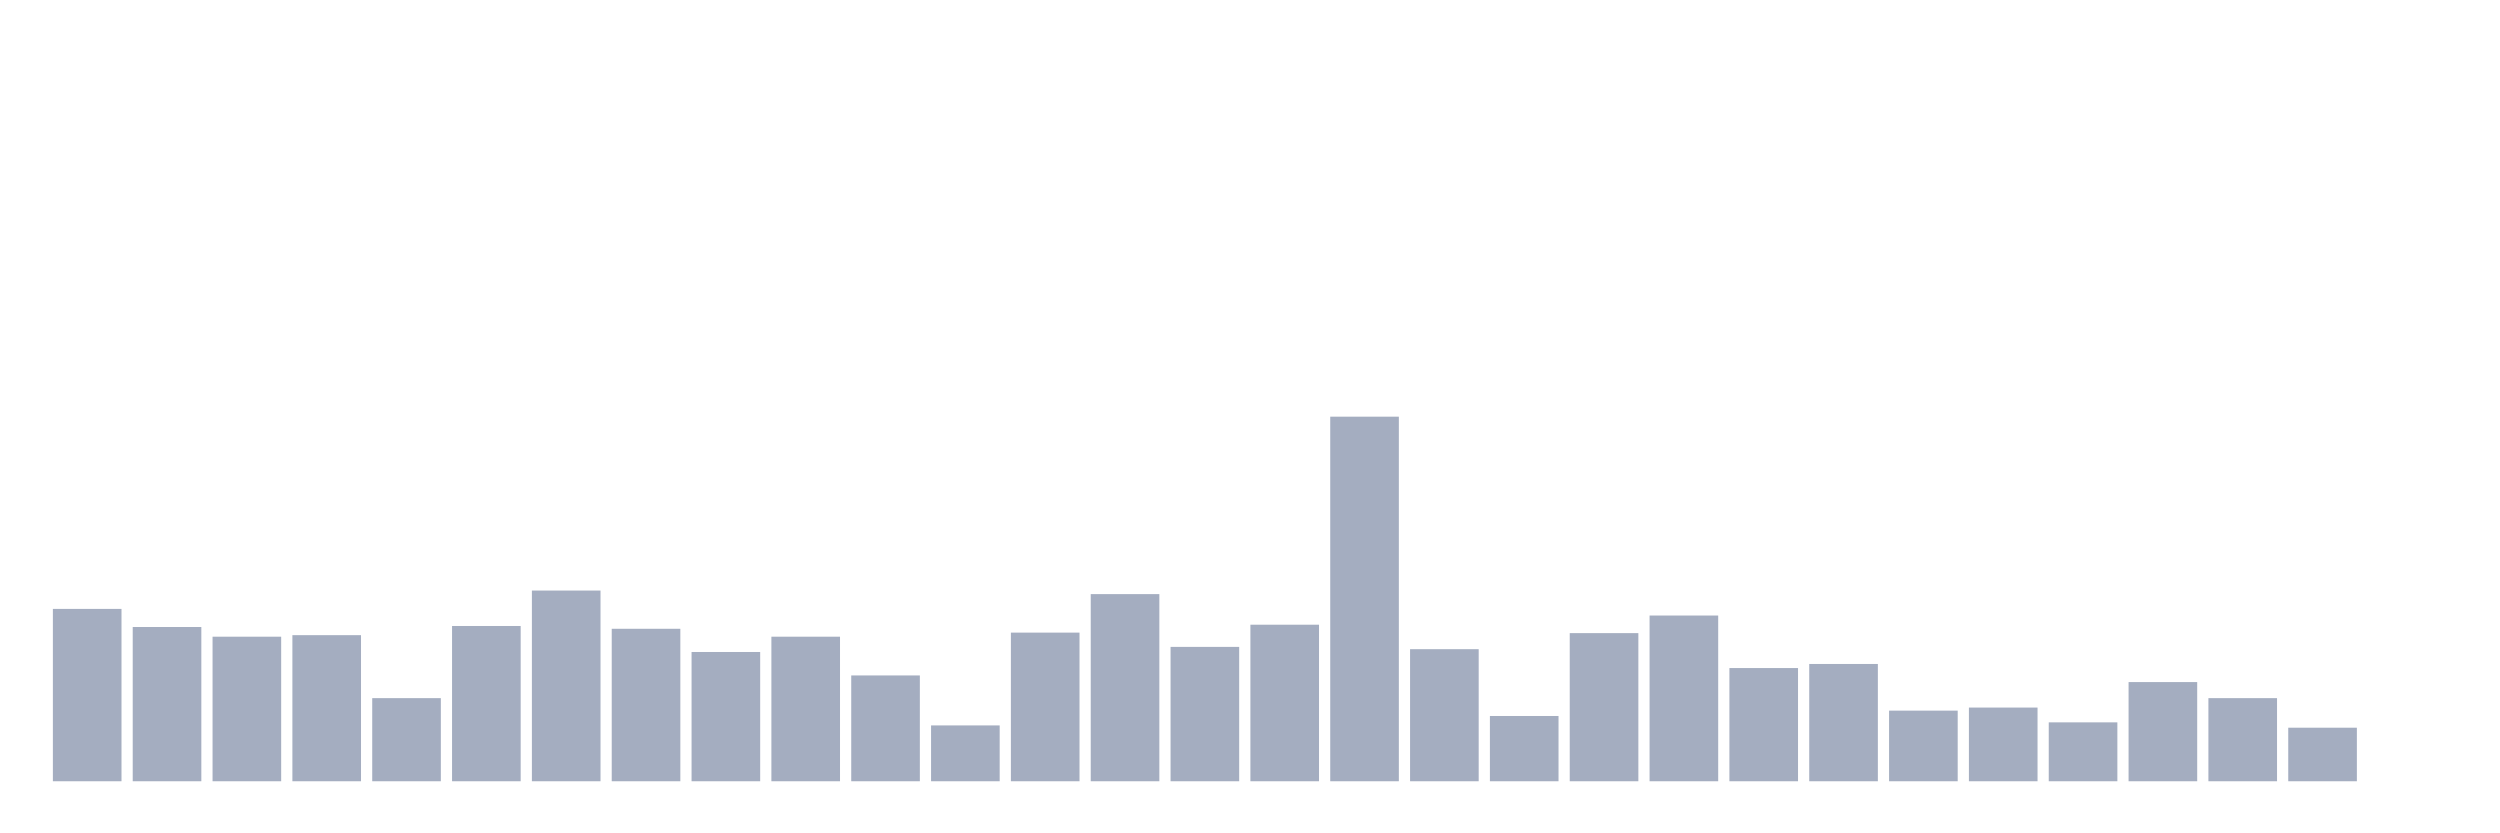 <svg xmlns="http://www.w3.org/2000/svg" viewBox="0 0 480 160"><g transform="translate(10,10)"><rect class="bar" x="0.153" width="13.175" y="106.909" height="33.091" fill="rgb(164,173,192)"></rect><rect class="bar" x="15.482" width="13.175" y="110.385" height="29.615" fill="rgb(164,173,192)"></rect><rect class="bar" x="30.81" width="13.175" y="112.245" height="27.755" fill="rgb(164,173,192)"></rect><rect class="bar" x="46.138" width="13.175" y="111.951" height="28.049" fill="rgb(164,173,192)"></rect><rect class="bar" x="61.466" width="13.175" y="124.042" height="15.958" fill="rgb(164,173,192)"></rect><rect class="bar" x="76.794" width="13.175" y="110.189" height="29.811" fill="rgb(164,173,192)"></rect><rect class="bar" x="92.123" width="13.175" y="103.385" height="36.615" fill="rgb(164,173,192)"></rect><rect class="bar" x="107.451" width="13.175" y="110.727" height="29.273" fill="rgb(164,173,192)"></rect><rect class="bar" x="122.779" width="13.175" y="115.182" height="24.818" fill="rgb(164,173,192)"></rect><rect class="bar" x="138.107" width="13.175" y="112.245" height="27.755" fill="rgb(164,173,192)"></rect><rect class="bar" x="153.436" width="13.175" y="119.685" height="20.315" fill="rgb(164,173,192)"></rect><rect class="bar" x="168.764" width="13.175" y="129.28" height="10.72" fill="rgb(164,173,192)"></rect><rect class="bar" x="184.092" width="13.175" y="111.462" height="28.538" fill="rgb(164,173,192)"></rect><rect class="bar" x="199.42" width="13.175" y="104.07" height="35.93" fill="rgb(164,173,192)"></rect><rect class="bar" x="214.748" width="13.175" y="114.203" height="25.797" fill="rgb(164,173,192)"></rect><rect class="bar" x="230.077" width="13.175" y="109.944" height="30.056" fill="rgb(164,173,192)"></rect><rect class="bar" x="245.405" width="13.175" y="70" height="70" fill="rgb(164,173,192)"></rect><rect class="bar" x="260.733" width="13.175" y="114.643" height="25.357" fill="rgb(164,173,192)"></rect><rect class="bar" x="276.061" width="13.175" y="127.469" height="12.531" fill="rgb(164,173,192)"></rect><rect class="bar" x="291.39" width="13.175" y="111.559" height="28.441" fill="rgb(164,173,192)"></rect><rect class="bar" x="306.718" width="13.175" y="108.182" height="31.818" fill="rgb(164,173,192)"></rect><rect class="bar" x="322.046" width="13.175" y="118.266" height="21.734" fill="rgb(164,173,192)"></rect><rect class="bar" x="337.374" width="13.175" y="117.483" height="22.517" fill="rgb(164,173,192)"></rect><rect class="bar" x="352.702" width="13.175" y="126.441" height="13.559" fill="rgb(164,173,192)"></rect><rect class="bar" x="368.031" width="13.175" y="125.853" height="14.147" fill="rgb(164,173,192)"></rect><rect class="bar" x="383.359" width="13.175" y="128.692" height="11.308" fill="rgb(164,173,192)"></rect><rect class="bar" x="398.687" width="13.175" y="120.958" height="19.042" fill="rgb(164,173,192)"></rect><rect class="bar" x="414.015" width="13.175" y="124.042" height="15.958" fill="rgb(164,173,192)"></rect><rect class="bar" x="429.344" width="13.175" y="129.72" height="10.28" fill="rgb(164,173,192)"></rect><rect class="bar" x="444.672" width="13.175" y="140" height="0" fill="rgb(164,173,192)"></rect></g></svg>
